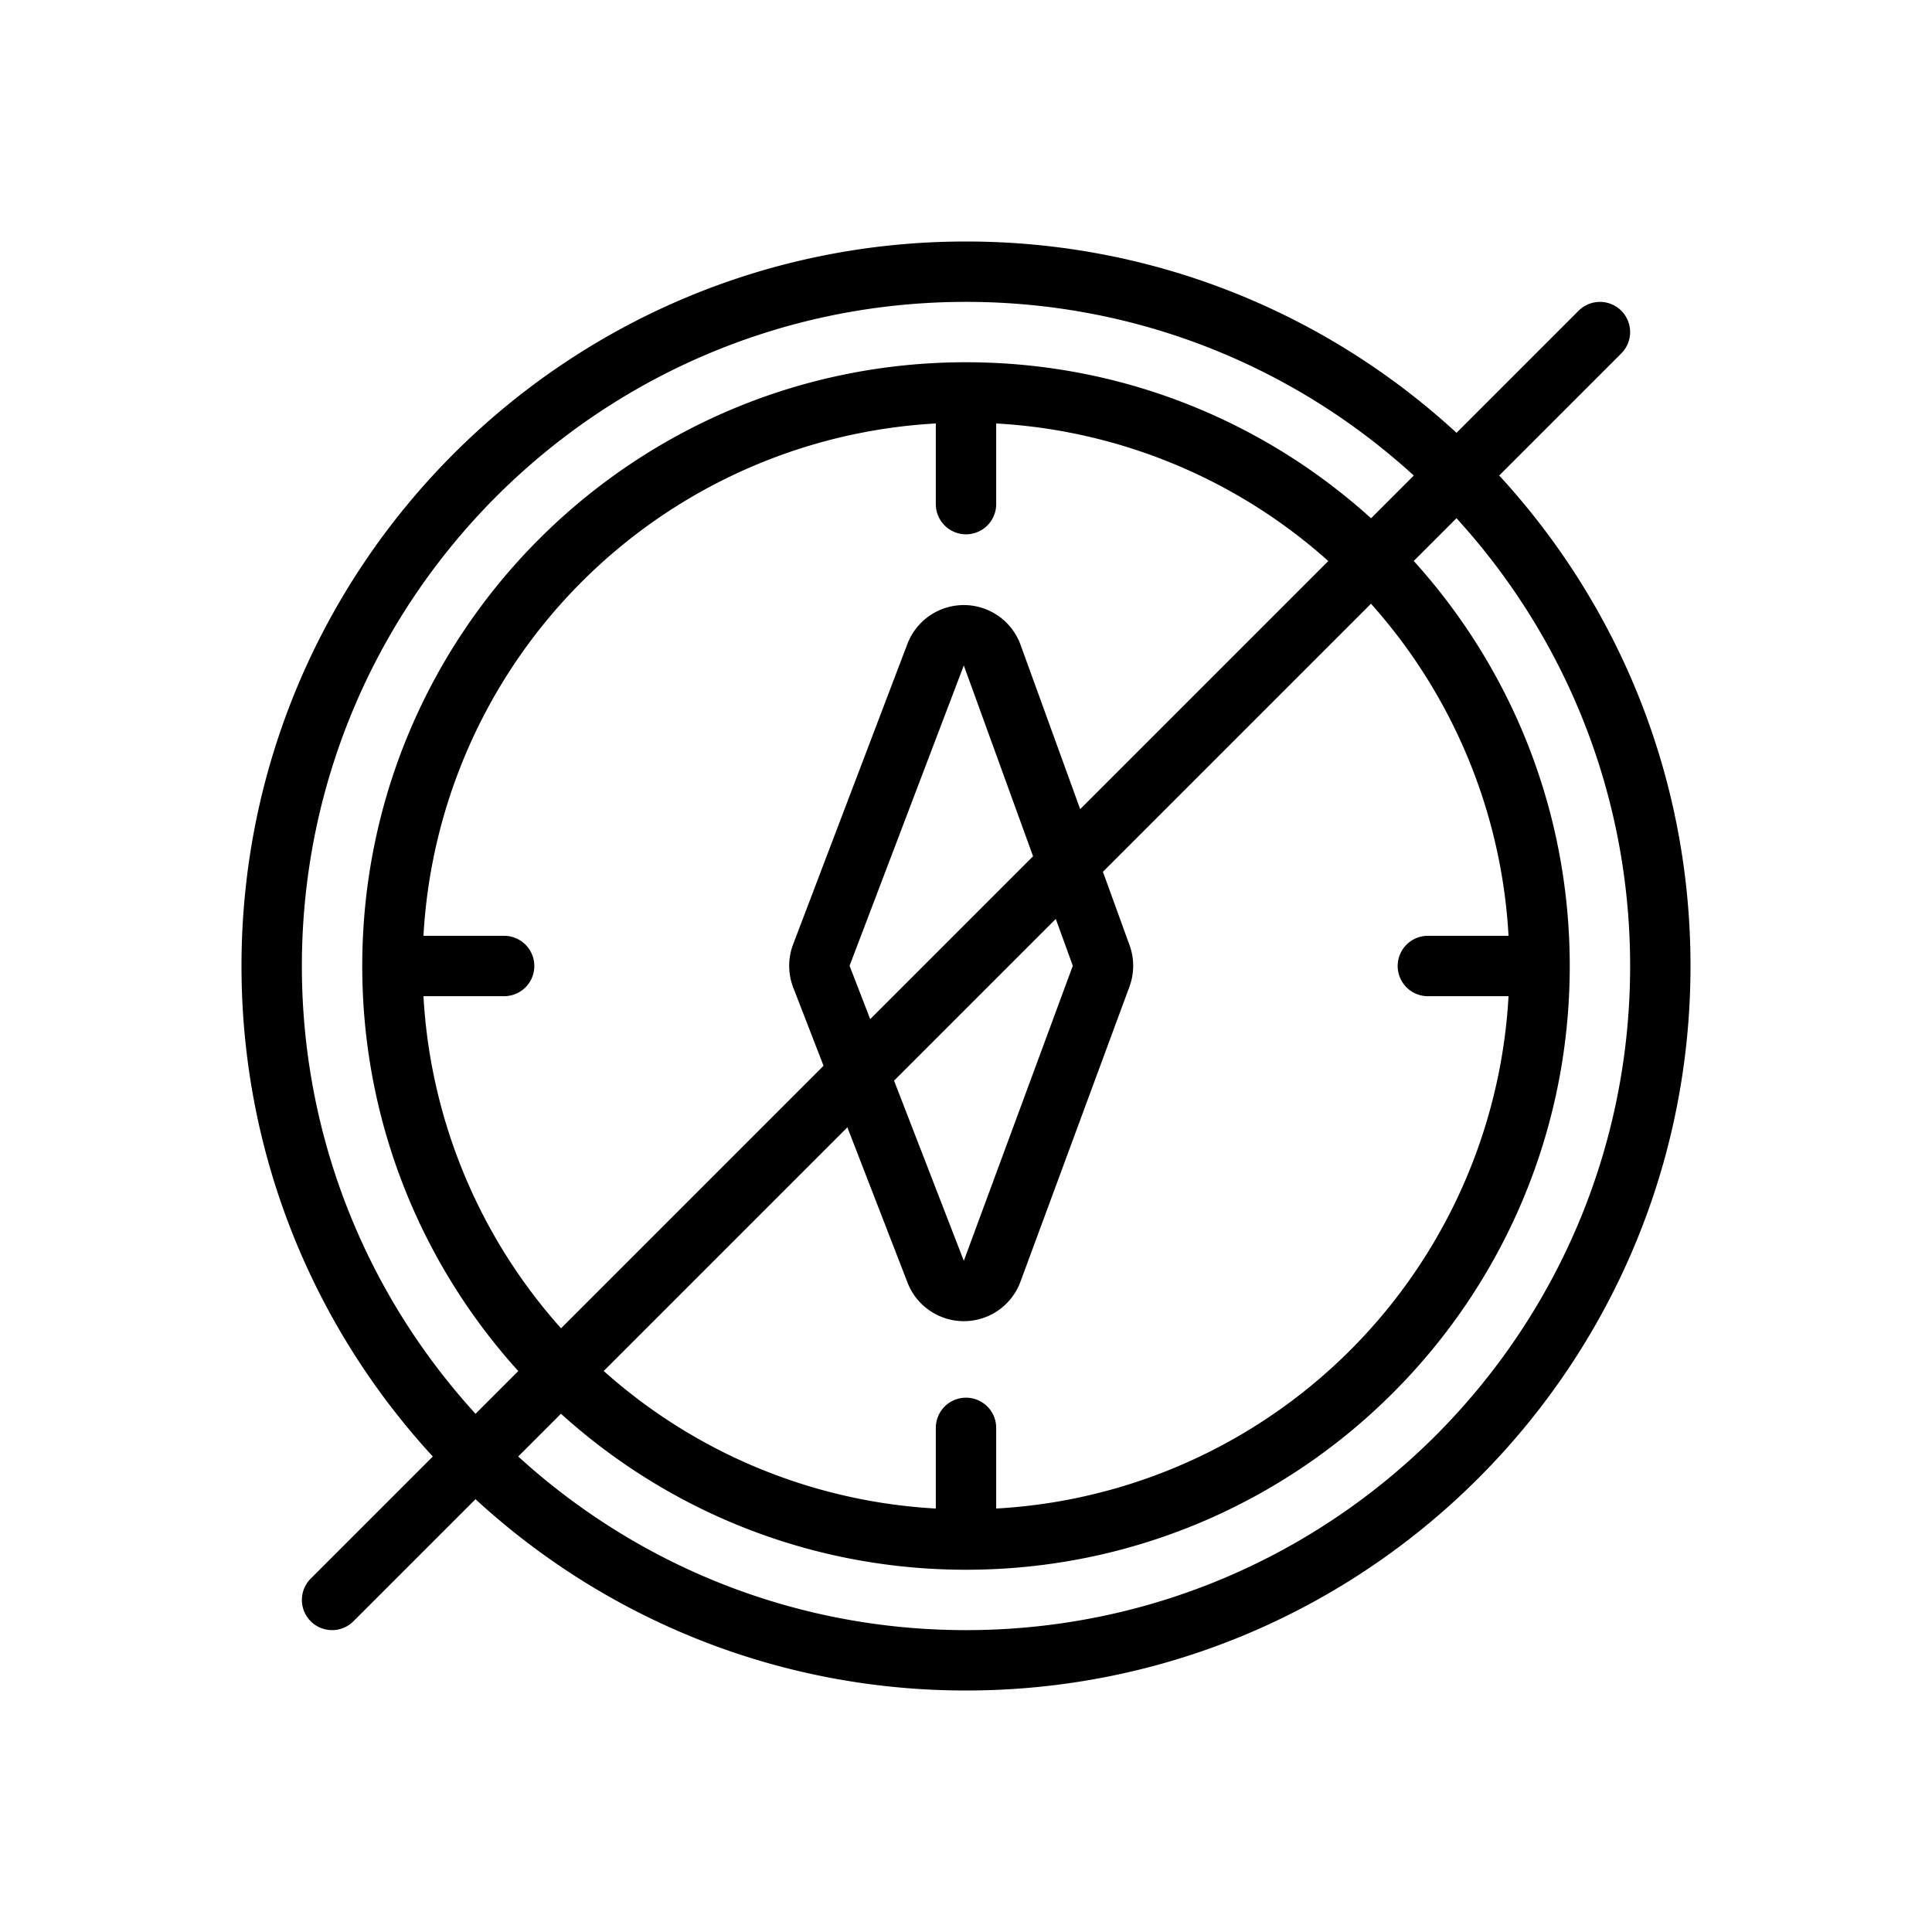 <svg xmlns="http://www.w3.org/2000/svg" fill="none" viewBox="0 0 32 32" width="1em" height="1em"><path fill="currentColor" fill-rule="evenodd" d="M27 16c0 6.075-4.925 11-11 11S5 22.075 5 16 9.925 5 16 5s11 4.925 11 11Zm1 0c0 6.627-5.373 12-12 12S4 22.627 4 16 9.373 4 16 4s12 5.373 12 12Zm-3 0a9 9 0 1 1-18 0 9 9 0 0 1 18 0Zm1 0c0 5.523-4.477 10-10 10S6 21.523 6 16 10.477 6 16 6s10 4.477 10 10Z" clip-rule="evenodd"/><path stroke="currentColor" d="M15.496 10.845a.5.5 0 0 1 .938.007l1.805 4.974a.5.5 0 0 1-.001.344l-1.805 4.886a.5.5 0 0 1-.935.008l-1.893-4.887a.5.5 0 0 1-.001-.358l1.892-4.974Z"/><path fill="currentColor" fill-rule="evenodd" d="M16.5 7a.5.5 0 1 0-1 0v1.35a.5.5 0 0 0 1 0V7Zm8.5 8.5h-1.35a.5.5 0 0 0 0 1H25a.5.5 0 1 0 0-1Zm-9 7.65a.5.5 0 0 1 .5.5V25a.5.5 0 1 1-1 0v-1.35a.5.5 0 0 1 .5-.5ZM8.35 15.5H7a.5.5 0 0 0 0 1h1.35a.5.5 0 0 0 0-1Z" clip-rule="evenodd"/><path stroke="currentColor" stroke-linecap="round" d="m26.5 5.5-21 21"/></svg>
